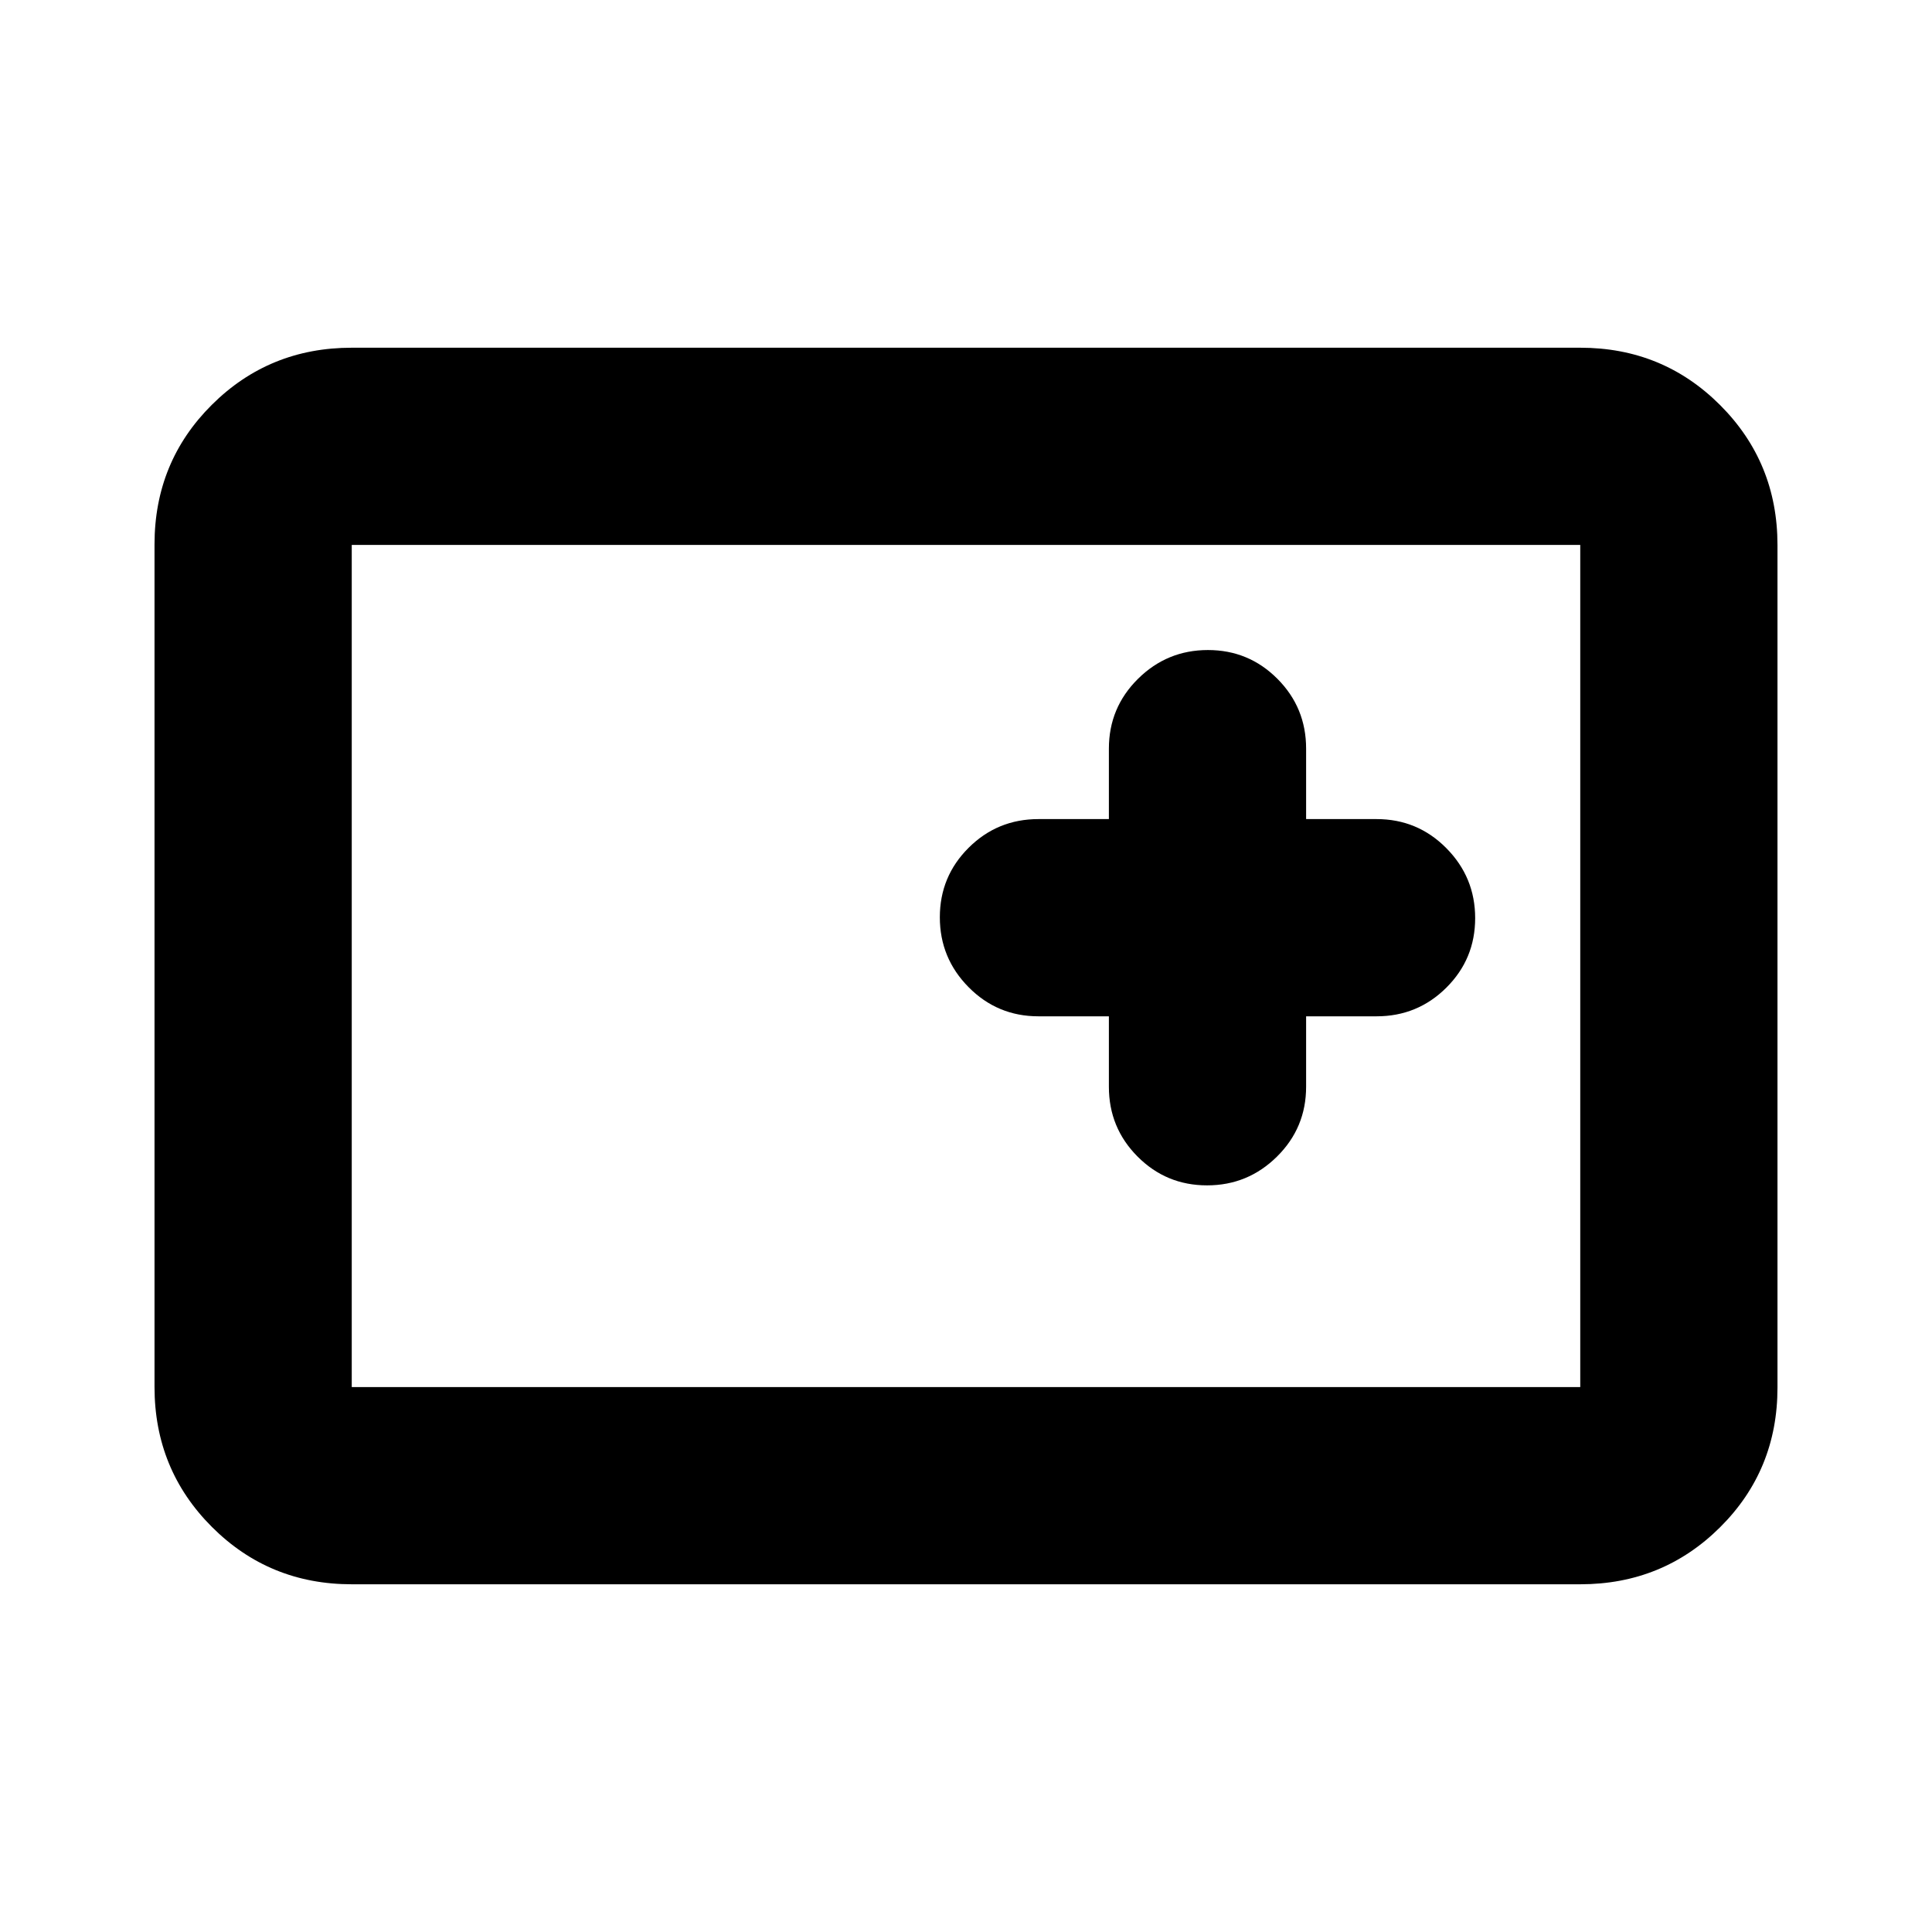 <svg xmlns="http://www.w3.org/2000/svg" height="20" viewBox="0 -960 960 960" width="20"><path d="M174.78-172.78q-41 0-69.5-28.51t-28.5-69.53V-689.5q0-41.02 28.5-69.37t69.5-28.35h610.44q41 0 69.5 28.51t28.5 69.53v418.68q0 41.02-28.5 69.37t-69.5 28.35H174.78Zm0-98h610.44v-418.44H174.78v418.44Zm0 0v-418.44 418.44ZM551-455v35q0 20.39 14.25 34.69Q579.49-371 599.79-371q20.3 0 34.75-14.31Q649-399.61 649-420v-35h35q20.39 0 34.69-14.25Q733-483.49 733-503.79q0-20.3-14.31-34.75Q704.39-553 684-553h-35v-35q0-20.39-14.25-34.69Q620.51-637 600.21-637q-20.3 0-34.75 14.31Q551-608.39 551-588v35h-35q-20.39 0-34.69 14.25Q467-524.51 467-504.21q0 20.3 14.31 34.75Q495.61-455 516-455h35Z"/></svg>